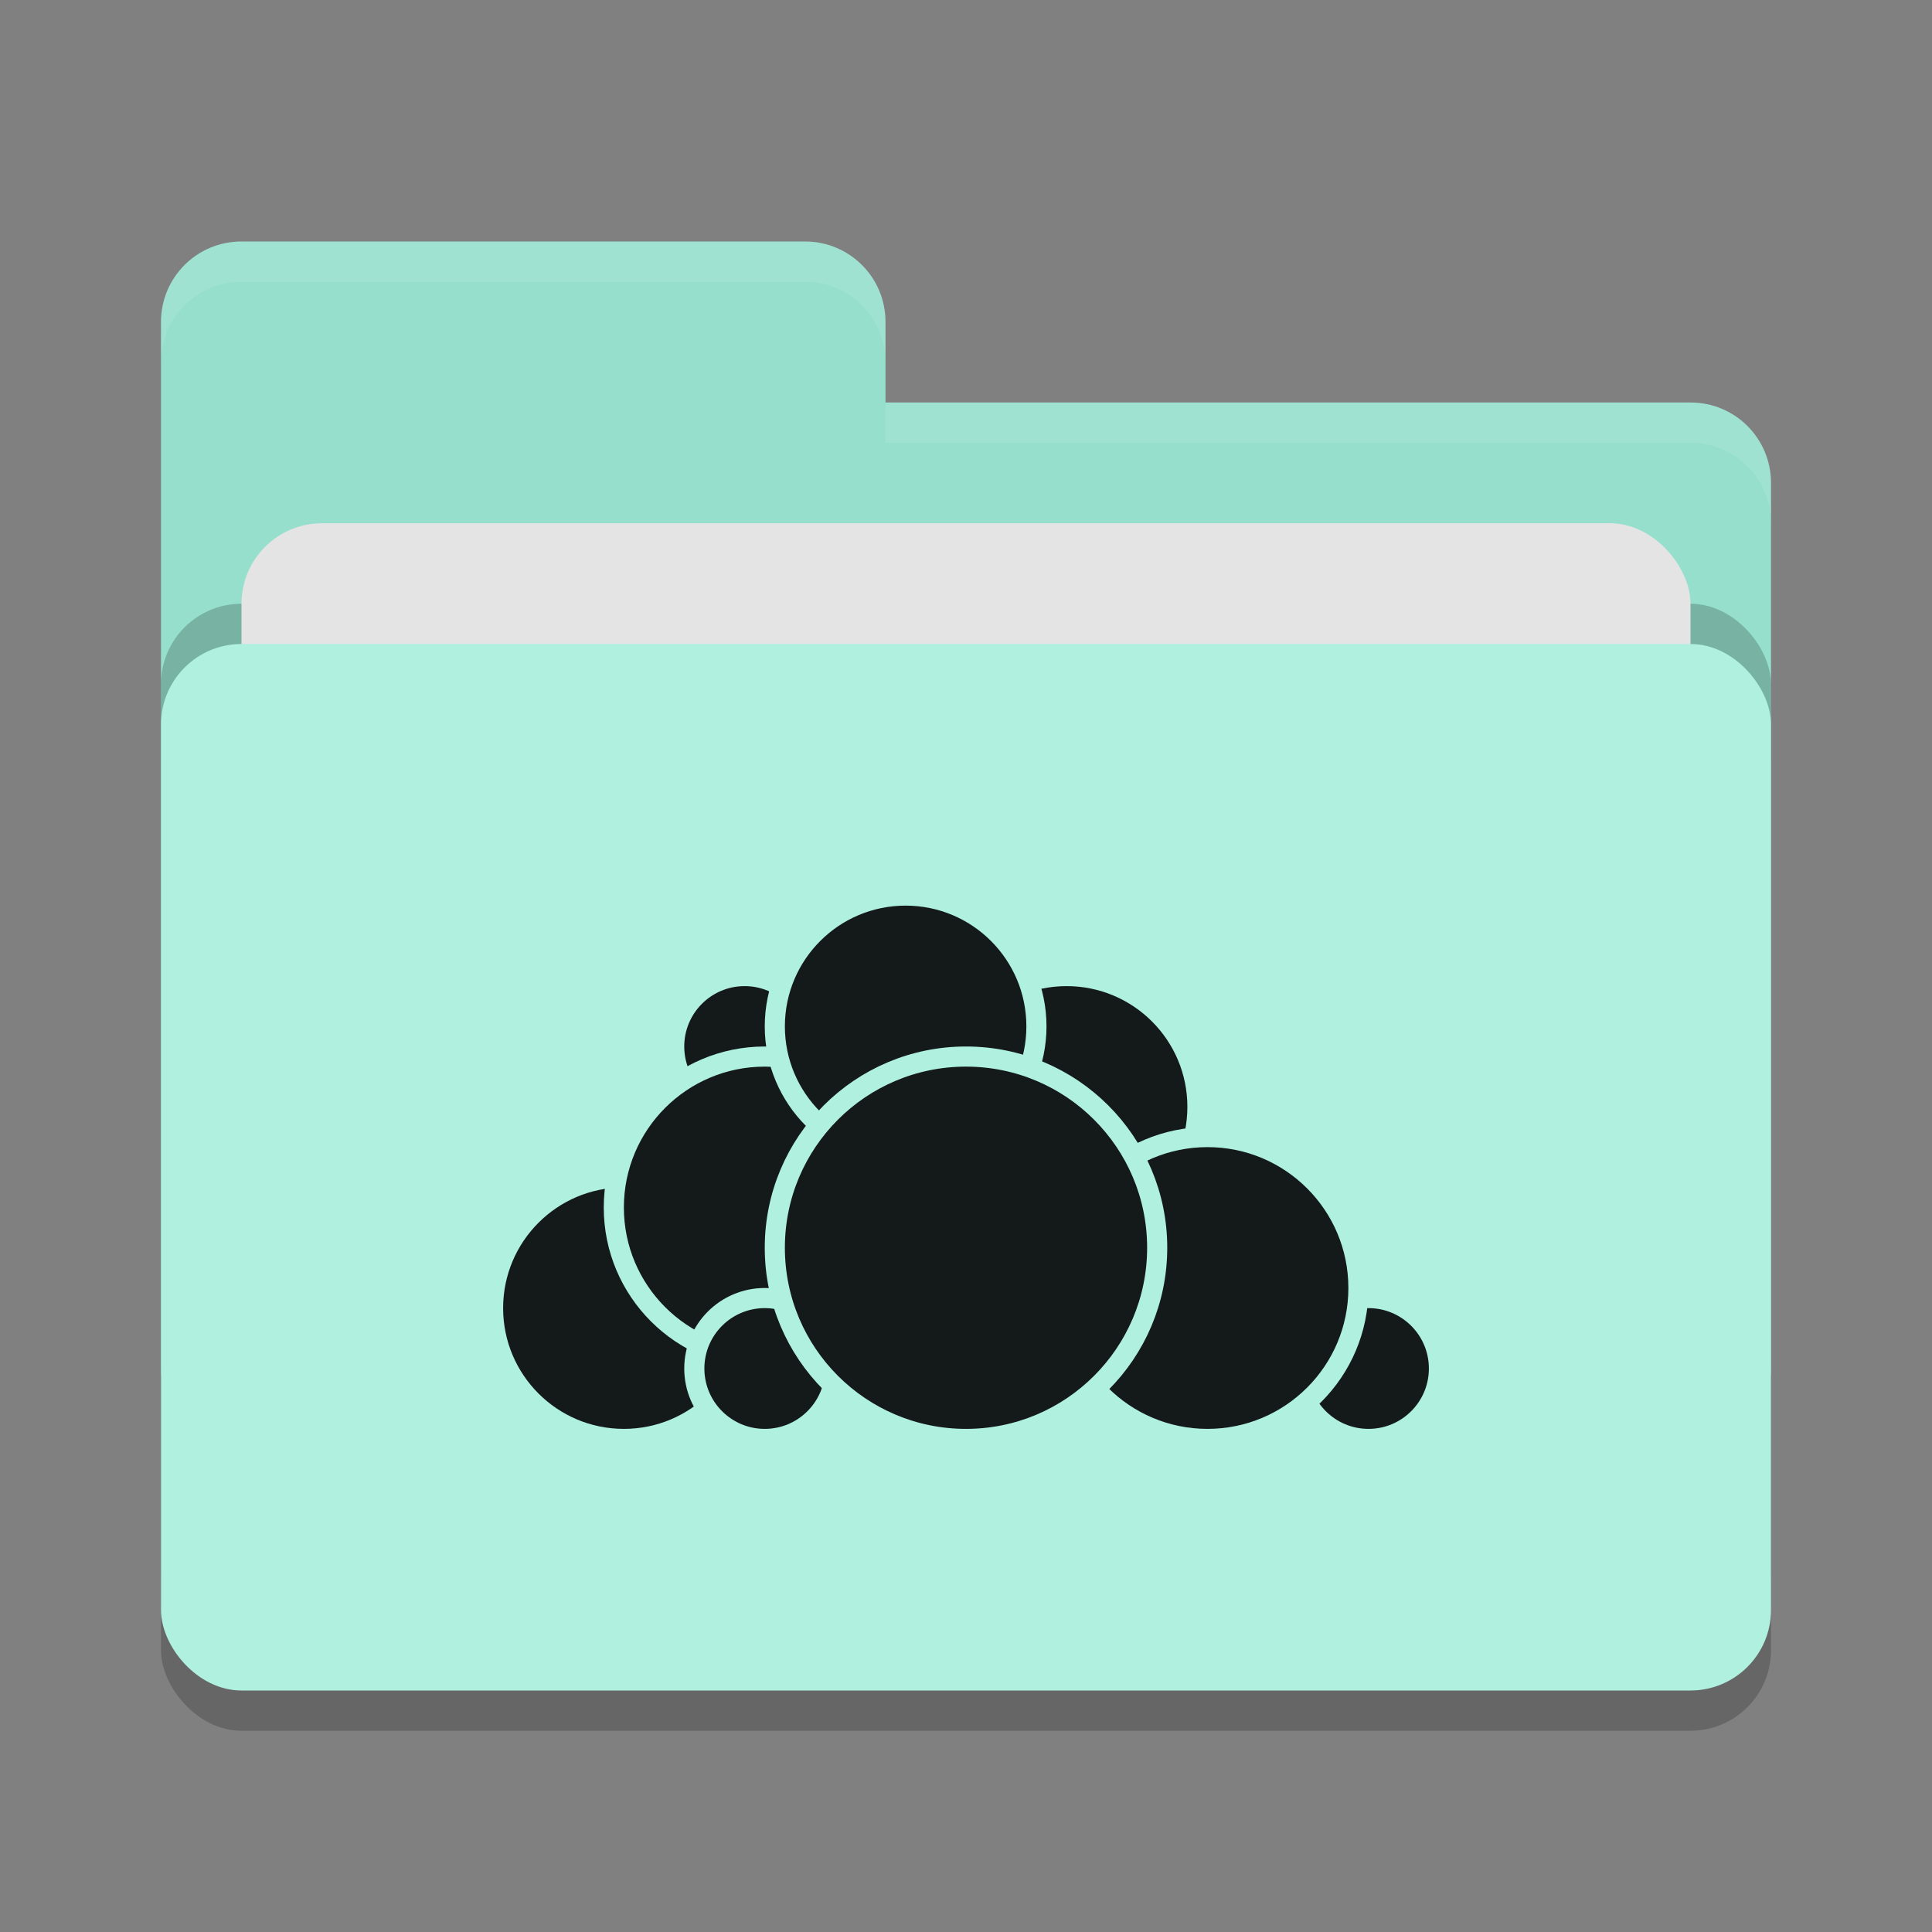 <svg xmlns="http://www.w3.org/2000/svg" width="48" height="48" version="1">
 <rect width="100%" height="100%" fill="#808080" stroke="none"/>
 <rect style="opacity:0.2" width="40" height="26" x="4" y="17" rx="2" ry="2"/>
 <path style="fill:#96dfcc" d="M 4,34 C 4,35.108 4.892,36 6,36 H 42 C 43.108,36 44,35.108 44,34 V 12 C 44,10.892 43.108,10 42,10 H 22 V 8 C 22,6.892 21.108,6 20,6 H 6 C 4.892,6 4,6.892 4,8"/>
 <rect style="opacity:0.2" width="40" height="26" x="4" y="15" rx="2" ry="2"/>
 <rect style="fill:#e4e4e4" width="36" height="16" x="6" y="13" rx="2" ry="2"/>
 <rect style="fill:#b0f0df" width="40" height="26" x="4" y="16" rx="2" ry="2"/>
 <path style="opacity:0.1;fill:#ffffff" d="M 6,6 C 4.892,6 4,6.892 4,8 V 9 C 4,7.892 4.892,7 6,7 H 20 C 21.108,7 22,7.892 22,9 V 8 C 22,6.892 21.108,6 20,6 Z M 22,10 V 11 H 42 C 43.108,11 44,11.892 44,13 V 12 C 44,10.892 43.108,10 42,10 Z"/>
 <g>
  <circle style="fill:#141a19;stroke:#b0f0df;stroke-width:0.5;stroke-linecap:round;stroke-linejoin:round" cx="26.5" cy="27.5" r="3.25"/>
  <circle style="fill:#141a19;stroke:#b0f0df;stroke-width:0.5;stroke-linecap:round;stroke-linejoin:round" cx="34" cy="34" r="1.75"/>
  <circle style="fill:#141a19;stroke:#b0f0df;stroke-width:0.5;stroke-linecap:round;stroke-linejoin:round" cx="30" cy="32" r="3.75"/>
  <circle style="fill:#141a19;stroke:#b0f0df;stroke-width:0.5;stroke-linecap:round;stroke-linejoin:round" cx="15.5" cy="32.5" r="3.25"/>
  <circle style="fill:#141a19;stroke:#b0f0df;stroke-width:0.5;stroke-linecap:round;stroke-linejoin:round" cx="18.5" cy="26" r="1.75"/>
  <circle style="fill:#141a19;stroke:#b0f0df;stroke-width:0.5;stroke-linecap:round;stroke-linejoin:round" cx="19" cy="30" r="3.75"/>
  <circle style="fill:#141a19;stroke:#b0f0df;stroke-width:0.5;stroke-linecap:round;stroke-linejoin:round" cx="19" cy="34" r="1.75"/>
  <circle style="fill:#141a19;stroke:#b0f0df;stroke-width:0.5;stroke-linecap:round;stroke-linejoin:round" cx="22.5" cy="25.5" r="3.25"/>
  <circle style="fill:#141a19;stroke:#b0f0df;stroke-width:0.5;stroke-linecap:round;stroke-linejoin:round" cx="24" cy="31" r="4.75"/>
 </g>
</svg>
